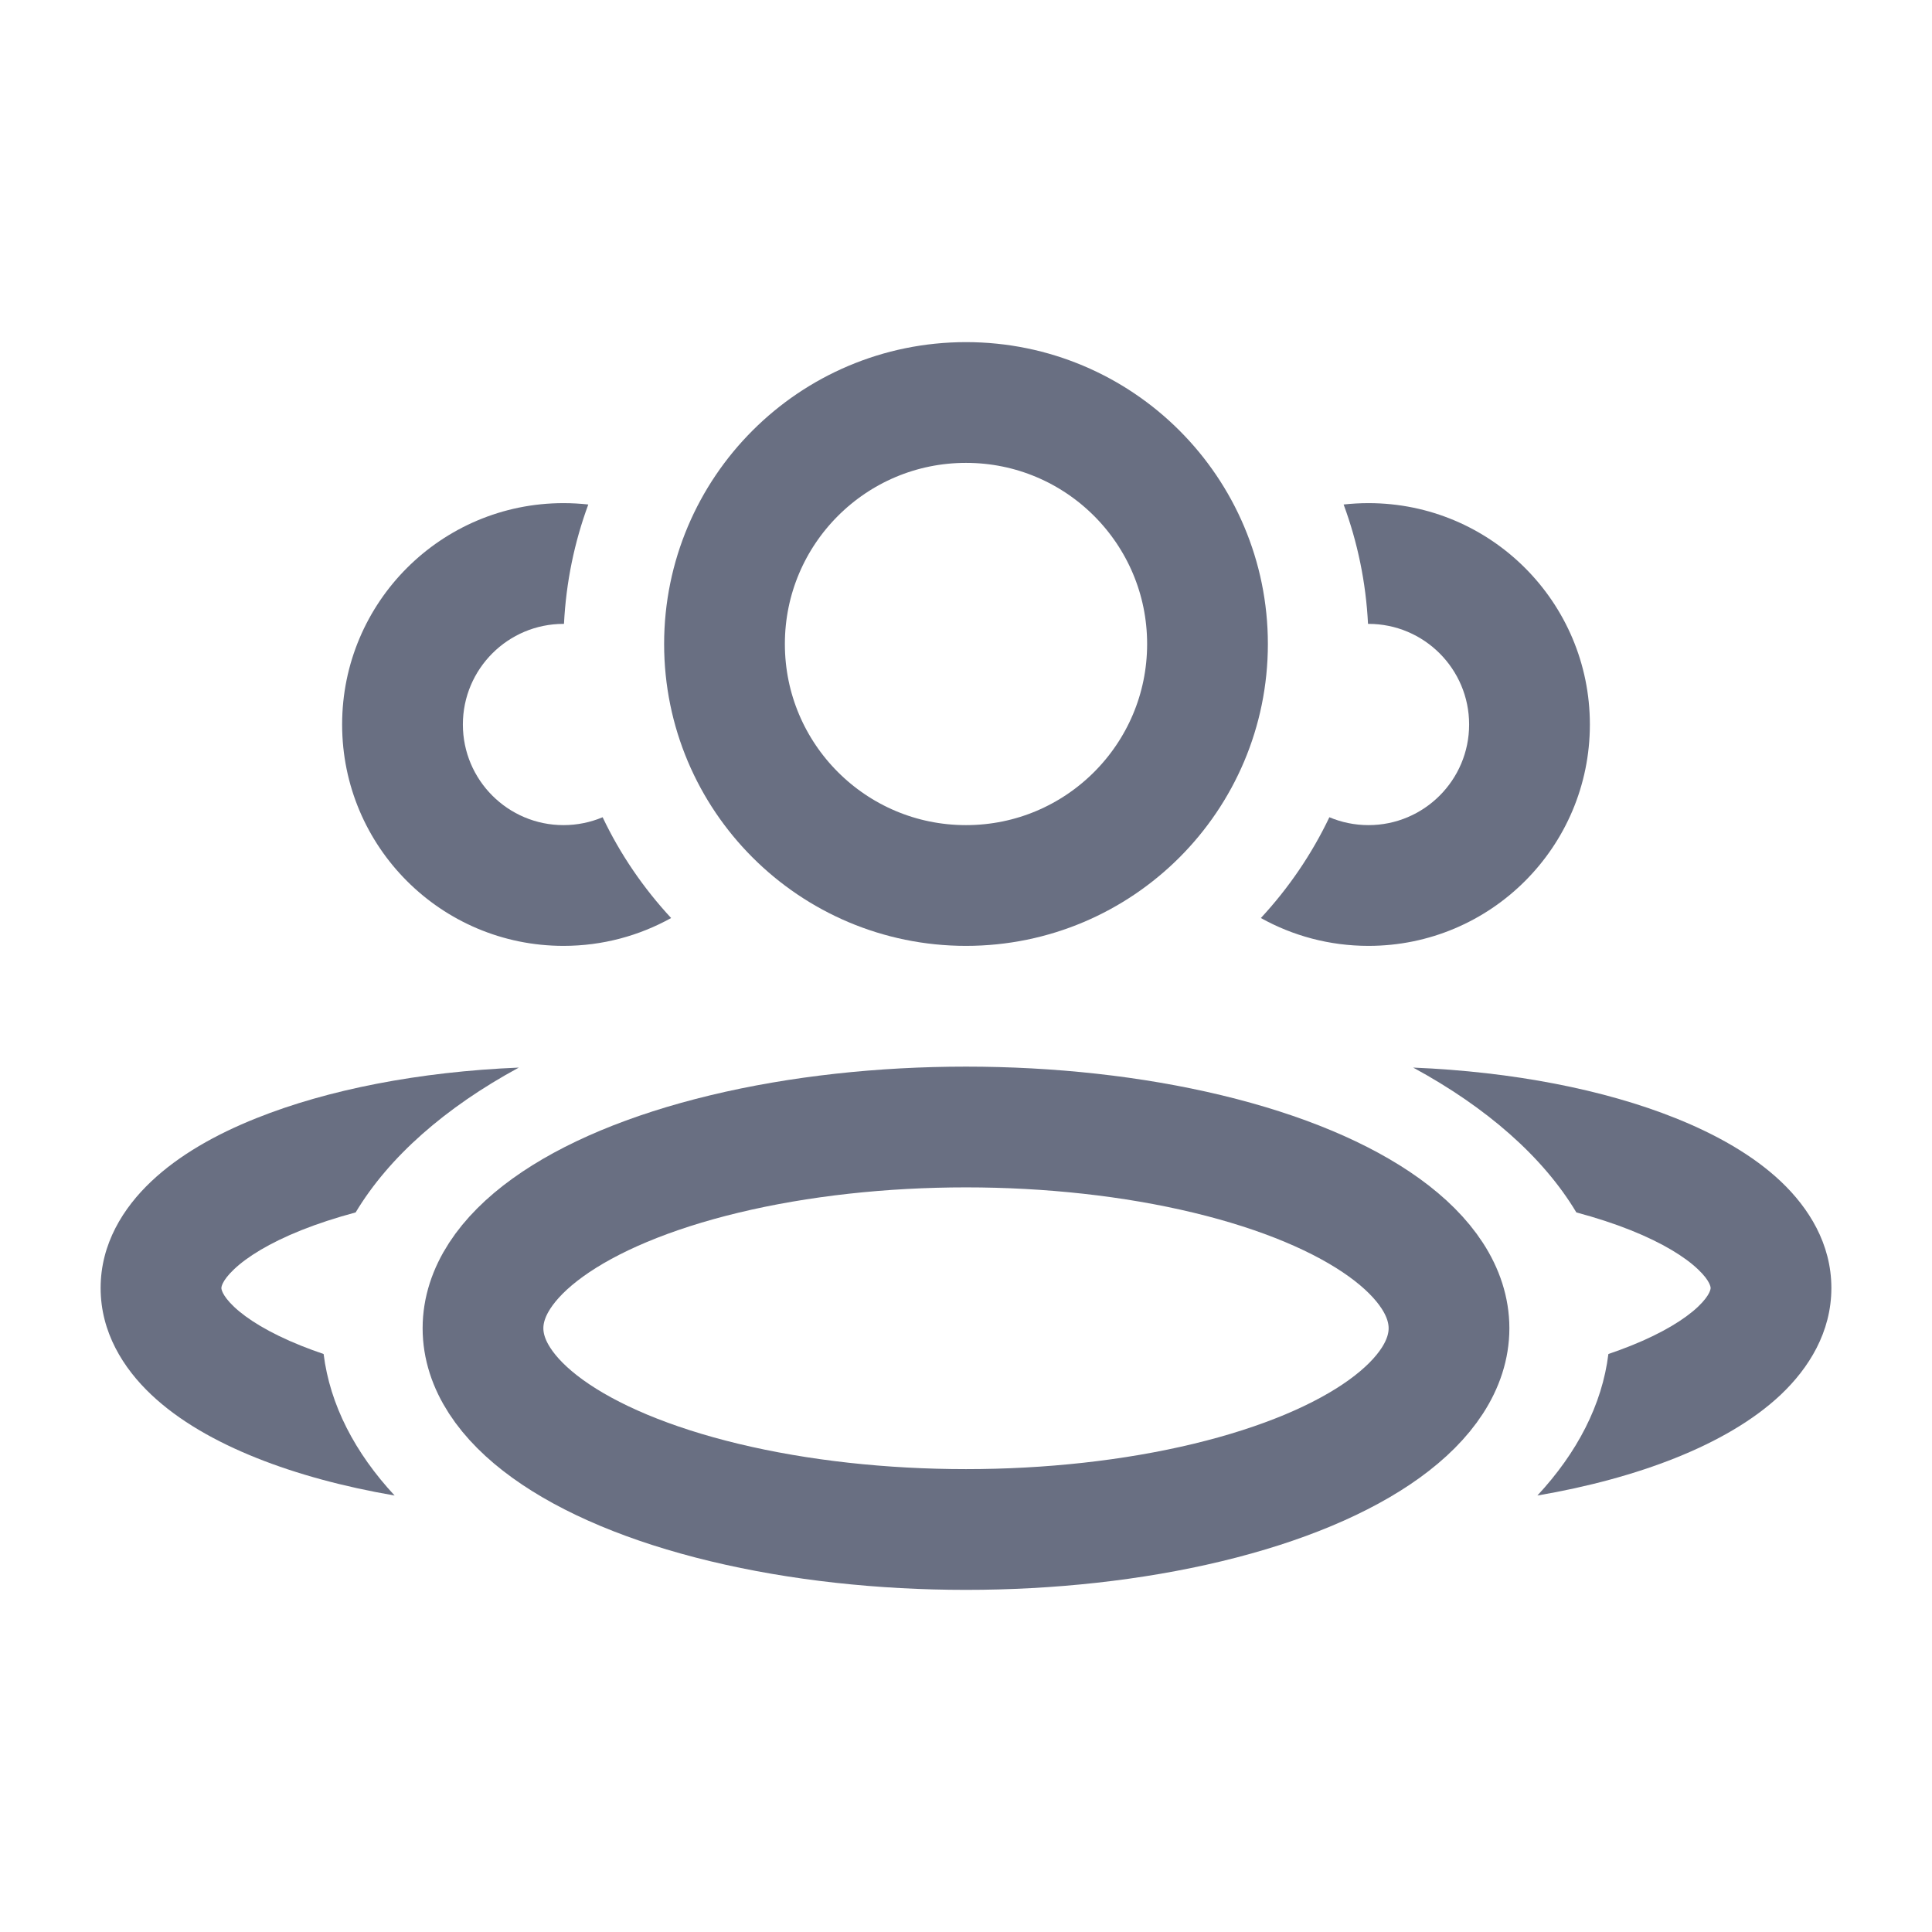 <svg width="24" height="24" viewBox="0 0 24 24" fill="none" xmlns="http://www.w3.org/2000/svg">
<ellipse cx="12" cy="16.5" rx="6" ry="2.5" stroke="#696F82" stroke-width="1.5" stroke-linejoin="round"/>
<circle cx="12" cy="8" r="3" stroke="#696F82" stroke-width="1.5" stroke-linejoin="round"/>
<path fill-rule="evenodd" clip-rule="evenodd" d="M6.445 13.262C5.207 13.313 4.069 13.536 3.186 13.89C2.681 14.091 2.222 14.351 1.878 14.677C1.531 15.005 1.25 15.451 1.25 16C1.25 16.549 1.531 16.996 1.878 17.324C2.222 17.65 2.681 17.909 3.186 18.111C3.686 18.311 4.267 18.469 4.902 18.578C4.408 18.046 4.099 17.451 4.02 16.82C3.923 16.787 3.831 16.753 3.743 16.718C3.343 16.558 3.069 16.386 2.908 16.234C2.75 16.084 2.75 16.005 2.75 16L2.75 16L2.75 16C2.75 15.996 2.75 15.916 2.908 15.767C3.069 15.614 3.343 15.442 3.743 15.282C3.946 15.201 4.172 15.127 4.418 15.061C4.832 14.371 5.534 13.756 6.445 13.262Z" fill="#696F82"/>
<path fill-rule="evenodd" clip-rule="evenodd" d="M19.98 16.82C19.902 17.451 19.592 18.046 19.098 18.578C19.733 18.469 20.314 18.311 20.814 18.111C21.319 17.909 21.778 17.65 22.123 17.324C22.469 16.996 22.75 16.549 22.75 16C22.75 15.451 22.469 15.005 22.123 14.677C21.778 14.351 21.319 14.092 20.814 13.89C19.931 13.536 18.793 13.313 17.555 13.262C18.466 13.756 19.169 14.371 19.582 15.061C19.828 15.127 20.054 15.201 20.257 15.282C20.657 15.442 20.931 15.614 21.092 15.767C21.25 15.916 21.25 15.996 21.25 16V16V16C21.25 16.005 21.25 16.084 21.092 16.234C20.931 16.386 20.657 16.558 20.257 16.718C20.169 16.753 20.077 16.787 19.98 16.82Z" fill="#696F82"/>
<path fill-rule="evenodd" clip-rule="evenodd" d="M16.514 10.152C16.294 10.613 16.006 11.034 15.663 11.404C16.058 11.624 16.514 11.75 17 11.75C18.519 11.75 19.75 10.519 19.75 9C19.75 7.481 18.519 6.25 17 6.25C16.895 6.25 16.793 6.256 16.691 6.267C16.863 6.733 16.968 7.231 16.994 7.75C16.996 7.75 16.998 7.75 17 7.75C17.69 7.75 18.25 8.31 18.25 9C18.25 9.69 17.69 10.25 17 10.25C16.828 10.25 16.663 10.215 16.514 10.152Z" fill="#696F82"/>
<path fill-rule="evenodd" clip-rule="evenodd" d="M7.308 6.267C7.207 6.256 7.104 6.25 7 6.25C5.481 6.25 4.25 7.481 4.25 9C4.25 10.519 5.481 11.75 7 11.75C7.485 11.75 7.941 11.624 8.337 11.404C7.994 11.034 7.705 10.613 7.486 10.152C7.336 10.215 7.172 10.25 7 10.25C6.31 10.25 5.75 9.69 5.75 9C5.75 8.31 6.31 7.75 7 7.75C7.002 7.75 7.004 7.75 7.006 7.75C7.032 7.231 7.136 6.733 7.308 6.267Z" fill="#696F82"/>
</svg>
